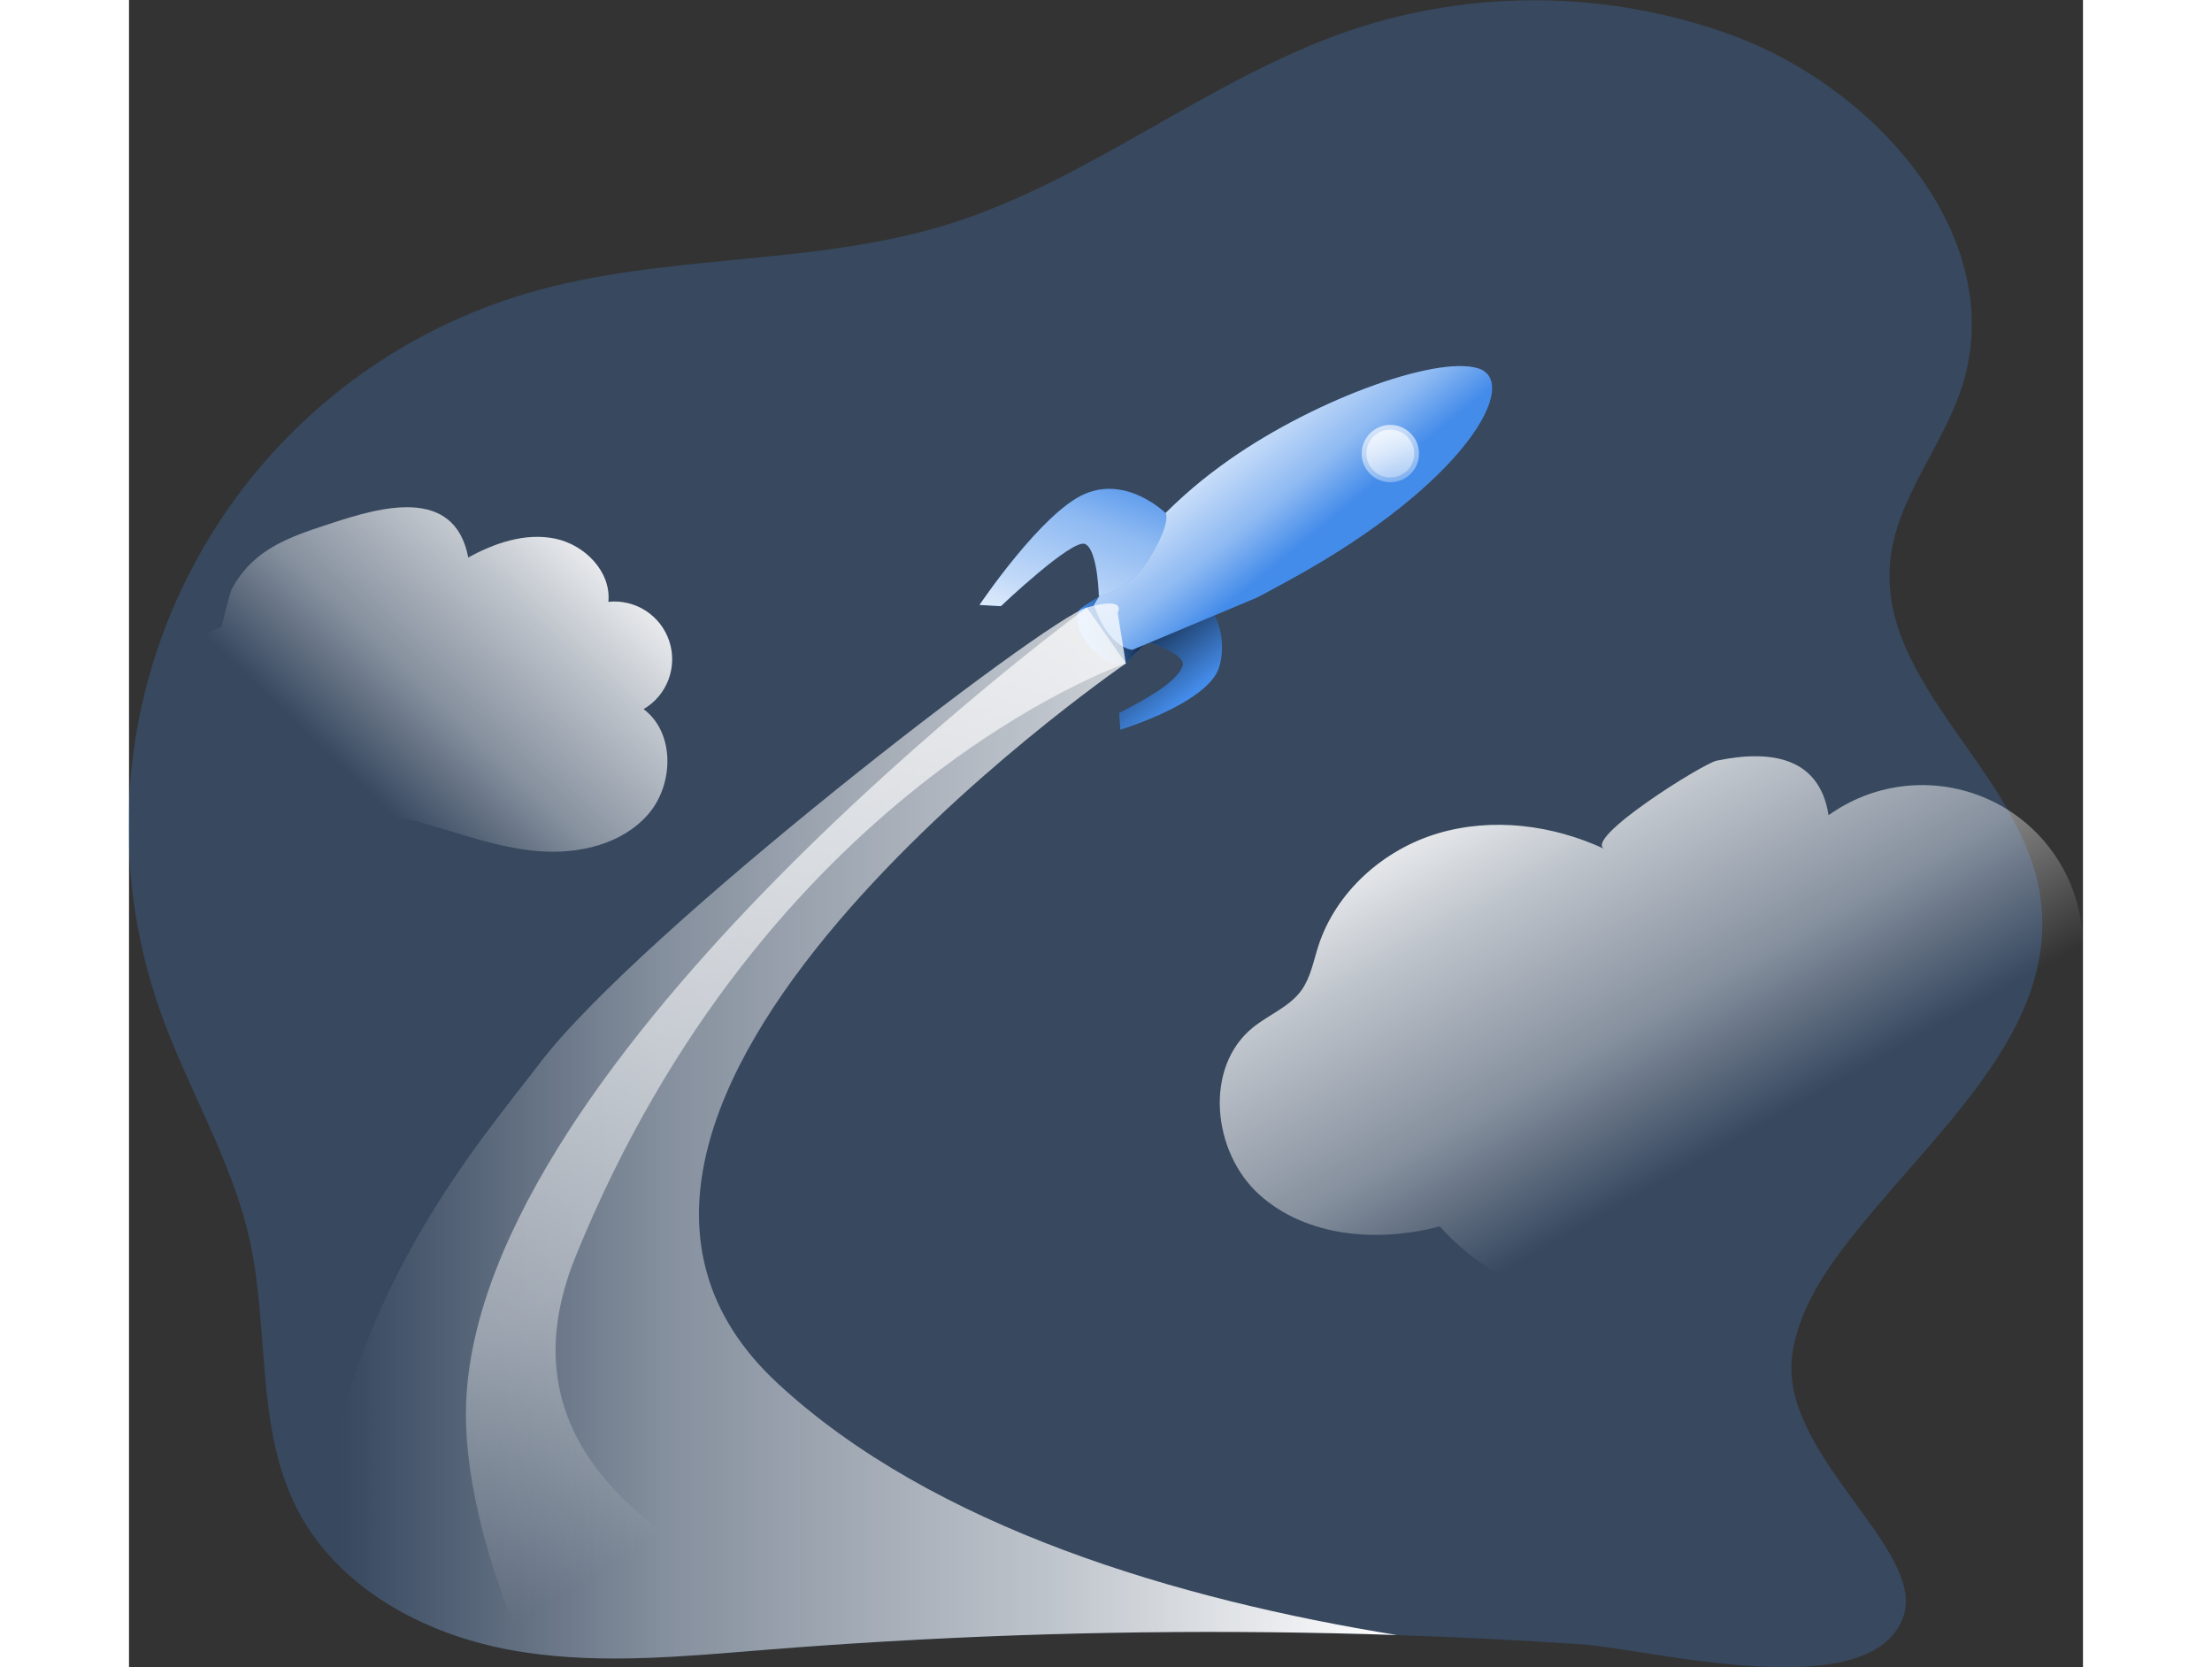 <svg width="406" height="306" viewBox="0 0 377.09 321.74" xmlns="http://www.w3.org/2000/svg" xmlns:usvg="https://github.com/RazrFalcon/resvg" usvg:version="0.9.1">
    <rect x="0" y="0" width="377.09" height="321.74" fill="#333333" stroke="none"/>
    <defs>
        <linearGradient id="linear-gradient" x1="299.79" y1="226.53" x2="287.88" y2="205.51" gradientUnits="userSpaceOnUse" gradientTransform="matrix(0.99 -0.16 0.16 0.99 -97.9 -42)">
            <stop offset="0" stop-color="#000000" stop-opacity="0"/>
            <stop offset="0.95" stop-color="#000000"/>
        </linearGradient>
        <linearGradient id="linear-gradient-2" x1="281.36" y1="211.21" x2="296.99" y2="211.21" gradientUnits="userSpaceOnUse" gradientTransform="matrix(0.99 -0.16 0.16 0.99 -97.9 -42)">
            <stop offset="0" stop-color="#000000" stop-opacity="0"/>
            <stop offset="0.95" stop-color="#000000"/>
        </linearGradient>
        <linearGradient id="linear-gradient-3" x1="330.22" y1="199.3" x2="314.44" y2="172.37" gradientUnits="userSpaceOnUse" gradientTransform="matrix(0.99 -0.16 0.16 0.99 -97.9 -42)">
            <stop offset="0.02" stop-color="#ffffff" stop-opacity="0"/>
            <stop offset="0.32" stop-color="#ffffff" stop-opacity="0.39"/>
            <stop offset="0.68" stop-color="#ffffff" stop-opacity="0.68"/>
            <stop offset="1" stop-color="#ffffff"/>
        </linearGradient>
        <linearGradient id="linear-gradient-4" x1="293.41" y1="178.45" x2="271.65" y2="217.35" gradientUnits="userSpaceOnUse" gradientTransform="matrix(0.99 -0.16 0.16 0.99 -97.9 -42)">
            <stop offset="0.02" stop-color="#ffffff" stop-opacity="0"/>
            <stop offset="0.32" stop-color="#ffffff" stop-opacity="0.39"/>
            <stop offset="0.68" stop-color="#ffffff" stop-opacity="0.68"/>
            <stop offset="1" stop-color="#ffffff"/>
        </linearGradient>
        <linearGradient id="linear-gradient-5" x1="66.67" y1="218.73" x2="274.71" y2="218.73" gradientUnits="userSpaceOnUse">
            <stop offset="0.02" stop-color="#ffffff" stop-opacity="0"/>
            <stop offset="0.32" stop-color="#ffffff" stop-opacity="0.39"/>
            <stop offset="0.68" stop-color="#ffffff" stop-opacity="0.68"/>
            <stop offset="1" stop-color="#ffffff"/>
        </linearGradient>
        <linearGradient id="linear-gradient-6" x1="189.87" y1="267.26" x2="104.95" y2="122.3" gradientUnits="userSpaceOnUse">
            <stop offset="0.02" stop-color="#ffffff" stop-opacity="0"/>
            <stop offset="0.32" stop-color="#ffffff" stop-opacity="0.39"/>
            <stop offset="0.68" stop-color="#ffffff" stop-opacity="0.68"/>
            <stop offset="1" stop-color="#ffffff"/>
        </linearGradient>
        <linearGradient id="linear-gradient-7" x1="347.38" y1="199.78" x2="344.66" y2="172.04" gradientUnits="userSpaceOnUse" gradientTransform="matrix(0.99 -0.16 0.16 0.99 -127.91 -42.47)">
            <stop offset="0.02" stop-color="#ffffff" stop-opacity="0"/>
            <stop offset="0.32" stop-color="#ffffff" stop-opacity="0.39"/>
            <stop offset="0.68" stop-color="#ffffff" stop-opacity="0.68"/>
            <stop offset="1" stop-color="#ffffff"/>
        </linearGradient>
        <linearGradient id="linear-gradient-8" x1="347.17" y1="197.69" x2="344.9" y2="174.51" gradientUnits="userSpaceOnUse" gradientTransform="matrix(0.99 -0.16 0.16 0.99 -127.91 -42.47)">
            <stop offset="0.02" stop-color="#ffffff" stop-opacity="0"/>
            <stop offset="0.32" stop-color="#ffffff" stop-opacity="0.39"/>
            <stop offset="0.68" stop-color="#ffffff" stop-opacity="0.68"/>
            <stop offset="1" stop-color="#ffffff"/>
        </linearGradient>
        <linearGradient id="linear-gradient-9" x1="338.61" y1="223.6" x2="291.78" y2="140.67" gradientUnits="userSpaceOnUse">
            <stop offset="0.02" stop-color="#ffffff" stop-opacity="0"/>
            <stop offset="0.32" stop-color="#ffffff" stop-opacity="0.39"/>
            <stop offset="0.68" stop-color="#ffffff" stop-opacity="0.68"/>
            <stop offset="1" stop-color="#ffffff"/>
        </linearGradient>
        <linearGradient id="linear-gradient-10" x1="73.23" y1="152.79" x2="124.01" y2="99.9" gradientUnits="userSpaceOnUse">
            <stop offset="0.02" stop-color="#ffffff" stop-opacity="0"/>
            <stop offset="0.32" stop-color="#ffffff" stop-opacity="0.39"/>
            <stop offset="0.66" stop-color="#ffffff" stop-opacity="0.68"/>
            <stop offset="1" stop-color="#ffffff"/>
        </linearGradient>
    </defs>
    <g opacity="0.24" transform="matrix(1 0 0 1 -30.01 -0.47)">
        <path fill="#448cea" stroke="none" d="M 372.42 312.46 C 366.29 330.03 323.27 318.67 310.55 317.81 C 298.61 317.003 286.663 316.403 274.71 316.01 C 241.91 314.91 209.04 315.32 176.28 317.24 C 168.513 317.687 160.75 318.223 152.99 318.85 C 137.53 320.08 121.87 321.66 106.58 319.38 C 105.37 319.2 104.15 319 102.93 318.76 C 89 316.09 75.24 309.32 66.67 298.29 C 65.102 296.276 63.719 294.124 62.54 291.86 C 54.38 276.11 57.13 257.1 53.3 239.79 C 49.88 224.33 41.3 210.55 36.03 195.61 C 26.214 167.827 28.268 137.228 41.709 111.006 C 55.15 84.784 78.793 65.252 107.08 57 C 133.32 49.33 161.77 51.87 187.88 43.82 C 215.44 35.3 238.39 15.61 265.71 6.32 C 289.802 -1.773 315.936 -1.388 339.78 7.41 C 367.57 17.76 392.71 46.57 383.83 74.87 C 380.15 86.57 371.1 96.54 369.9 108.75 C 367.57 132.57 395.06 149.43 398.8 173.07 C 403.02 199.76 376.95 219.97 360.67 241.54 C 356.18 247.47 352.23 254.12 351.05 261.46 C 347.94 280.89 377 299.36 372.42 312.46 Z"/>
    </g>
    <path fill="#448cea" stroke="none" transform="matrix(1 0 0 1 -30.01 -0.47)" d="M 224.32 123.64 C 224.32 123.64 234.43 126.26 233.32 129.07 C 232.21 131.88 227.56 134.75 221.1 138.07 L 221.33 141.28 C 221.33 141.28 238.4 136.11 240.42 129.14 C 241.59 125.013 240.769 120.576 238.2 117.14 Z"/>
    <path fill="url(#linear-gradient)" stroke="none" transform="matrix(1 0 0 1 -30.01 -0.47)" d="M 224.32 123.64 C 224.32 123.64 234.43 126.26 233.32 129.07 C 232.21 131.88 227.56 134.75 221.1 138.07 L 221.33 141.28 C 221.33 141.28 238.4 136.11 240.42 129.14 C 241.59 125.013 240.769 120.576 238.2 117.14 Z"/>
    <path fill="#448cea" stroke="none" transform="matrix(1 0 0 1 -30.01 -0.47)" d="M 221.68 112.9 C 221.68 112.9 214.78 116.98 213.68 117.9 C 212.58 118.82 212.6 121.82 215.21 124.98 C 219.14 129.72 222.39 128.51 222.39 128.51 L 229.04 121.61 Z"/>
    <path fill="url(#linear-gradient-2)" stroke="none" transform="matrix(1 0 0 1 -30.01 -0.47)" d="M 221.68 112.9 C 221.68 112.9 214.78 116.98 213.68 117.9 C 212.58 118.82 212.6 121.82 215.21 124.98 C 219.14 129.72 222.39 128.51 222.39 128.51 L 229.04 121.61 Z"/>
    <path fill="#448cea" stroke="none" transform="matrix(1 0 0 1 -30.01 -0.47)" d="M 216.21 117.24 C 222.481 106.71 230.826 97.565 240.74 90.36 C 257.46 78.07 282.16 68.96 290.4 71.56 C 298.64 74.16 288.19 93.71 253.9 112.45 C 253.17 112.84 248.25 115.55 247.49 115.88 L 223.64 125.88 C 223.64 125.88 219.16 125.66 216.21 117.24 Z"/>
    <path fill="url(#linear-gradient-3)" stroke="none" transform="matrix(1 0 0 1 -30.01 -0.47)" d="M 216.21 117.24 C 222.481 106.71 230.826 97.565 240.74 90.36 C 257.46 78.07 282.16 68.96 290.4 71.56 C 298.64 74.16 288.19 93.71 253.9 112.45 C 253.17 112.84 248.25 115.55 247.49 115.88 L 223.64 125.88 C 223.64 125.88 219.16 125.66 216.21 117.24 Z"/>
    <path fill="#448cea" stroke="none" transform="matrix(1 0 0 1 -30.01 -0.47)" d="M 230.11 99.53 C 230.11 99.53 222.7 92.18 214.39 95.82 C 206.08 99.46 194.15 117.21 194.15 117.21 L 198.27 117.44 C 198.27 117.44 212.02 104.38 214.5 105.44 C 216.98 106.5 217.18 115.51 217.18 115.51 C 217.18 115.51 222.93 114.77 227.02 108.06 C 231.11 101.35 230.11 99.53 230.11 99.53 Z"/>
    <path fill="url(#linear-gradient-4)" stroke="none" transform="matrix(1 0 0 1 -30.01 -0.47)" d="M 230.11 99.53 C 230.11 99.53 222.7 92.18 214.39 95.82 C 206.08 99.46 194.15 117.21 194.15 117.21 L 198.27 117.44 C 198.27 117.44 212.02 104.38 214.5 105.44 C 216.98 106.5 217.18 115.51 217.18 115.51 C 217.18 115.51 222.93 114.77 227.02 108.06 C 231.11 101.35 230.11 99.53 230.11 99.53 Z"/>
    <path fill="url(#linear-gradient-5)" stroke="none" transform="matrix(1 0 0 1 -30.01 -0.47)" d="M 274.71 316 C 241.91 314.9 209.04 315.31 176.28 317.23 C 168.513 317.677 160.75 318.213 152.99 318.84 C 137.53 320.07 121.87 321.65 106.58 319.37 C 105.37 319.19 104.15 318.99 102.93 318.75 C 89 316.08 75.24 309.31 66.67 298.28 C 70.83 251.22 97.72 220.84 109.27 205.65 C 128.67 180.17 206.88 119.98 214.86 117.71 L 214.86 117.71 C 222.77 115.48 220.81 118.71 220.81 118.71 L 222.38 128.51 L 222.38 128.51 C 220.82 129.58 97.98 214.44 155.18 267.42 C 185.27 295.29 232.46 309.16 274.71 316 Z"/>
    <path fill="url(#linear-gradient-6)" stroke="none" transform="matrix(1 0 0 1 -30.01 -0.47)" d="M 116.23 242.86 C 101.1 280.02 131.85 301.81 176.28 317.24 C 168.513 317.687 160.75 318.223 152.99 318.85 C 137.53 320.08 121.87 321.66 106.58 319.38 C 98.18 300.59 94.58 283.38 95.07 271.2 C 97.6 204.13 213.07 119.04 214.86 117.72 L 214.86 117.72 L 222.38 128.49 L 222.38 128.49 C 221.07 128.93 152.82 152.93 116.23 242.86 Z"/>
    <path fill="url(#linear-gradient-7)" stroke="none" d="M 248.95 87.53 C 248.95 90.584 246.474 93.06 243.42 93.06 C 240.366 93.06 237.89 90.584 237.89 87.53 C 237.89 84.476 240.366 82 243.42 82 C 246.474 82 248.95 84.476 248.95 87.53 Z"/>
    <path fill="url(#linear-gradient-8)" stroke="none" d="M 248.04 87.53 C 248.04 90.082 245.972 92.15 243.42 92.15 C 240.868 92.15 238.8 90.082 238.8 87.53 C 238.8 84.978 240.868 82.91 243.42 82.91 C 245.972 82.91 248.04 84.978 248.04 87.53 Z"/>
    <path fill="url(#linear-gradient-9)" stroke="none" transform="matrix(1 0 0 1 -30.01 -0.47)" d="M 314.75 164.3 C 304.75 159.65 293.13 158.16 282.59 161.3 C 272.05 164.44 262.87 172.62 259.51 183.1 C 258.58 186 258.05 189.1 256.26 191.6 C 253.95 194.78 250.01 196.26 246.94 198.73 C 237.38 206.42 239.05 222.87 248.19 231.06 C 257.33 239.25 271.11 240.28 282.97 237.14 C 295.4 251.09 316.24 256.88 334.09 251.34 C 337.57 256.61 345.19 257.75 351.14 255.62 C 357.09 253.49 361.76 248.88 366.22 244.4 L 379.83 230.75 C 387.44 223.12 395.13 215.37 400.52 206.04 C 405.91 196.71 408.79 185.44 406.04 175.04 C 403.43 165.186 396.143 157.245 386.55 153.8 C 376.956 150.356 366.282 151.847 358 157.79 C 356.26 146.64 347 145.06 336.39 147.27 C 333.75 147.81 310.55 162.34 314.75 164.3 Z"/>
    <path fill="url(#linear-gradient-10)" stroke="none" transform="matrix(1 0 0 1 -30.01 -0.47)" d="M 95.48 108.06 C 100.59 105.25 106.48 103.24 112.22 104.41 C 117.96 105.58 123.09 110.8 122.52 116.61 C 127.743 116.062 132.64 119.232 134.278 124.221 C 135.916 129.21 133.851 134.666 129.32 137.32 C 135.42 141.89 135.18 151.93 130.16 157.66 C 125.14 163.39 116.88 165.31 109.28 164.75 C 101.68 164.19 94.43 161.5 87.1 159.42 C 85.14 158.707 83.034 158.49 80.97 158.79 C 78.73 159.31 76.97 160.95 75.13 162.36 C 66.761 168.785 56.014 171.255 45.68 169.13 C 42.373 168.55 39.272 167.124 36.68 164.99 C 33.19 161.86 31.6 157.09 31.07 152.43 C 29.64 139.88 36.07 126.08 47.86 121.43 C 47.86 121.43 49.44 114.88 49.86 114.12 C 51.175 111.621 53.01 109.432 55.24 107.7 C 59.24 104.59 64.43 102.95 69.18 101.41 C 78.4 98.39 92.84 94.16 95.48 108.06 Z"/>
</svg>
